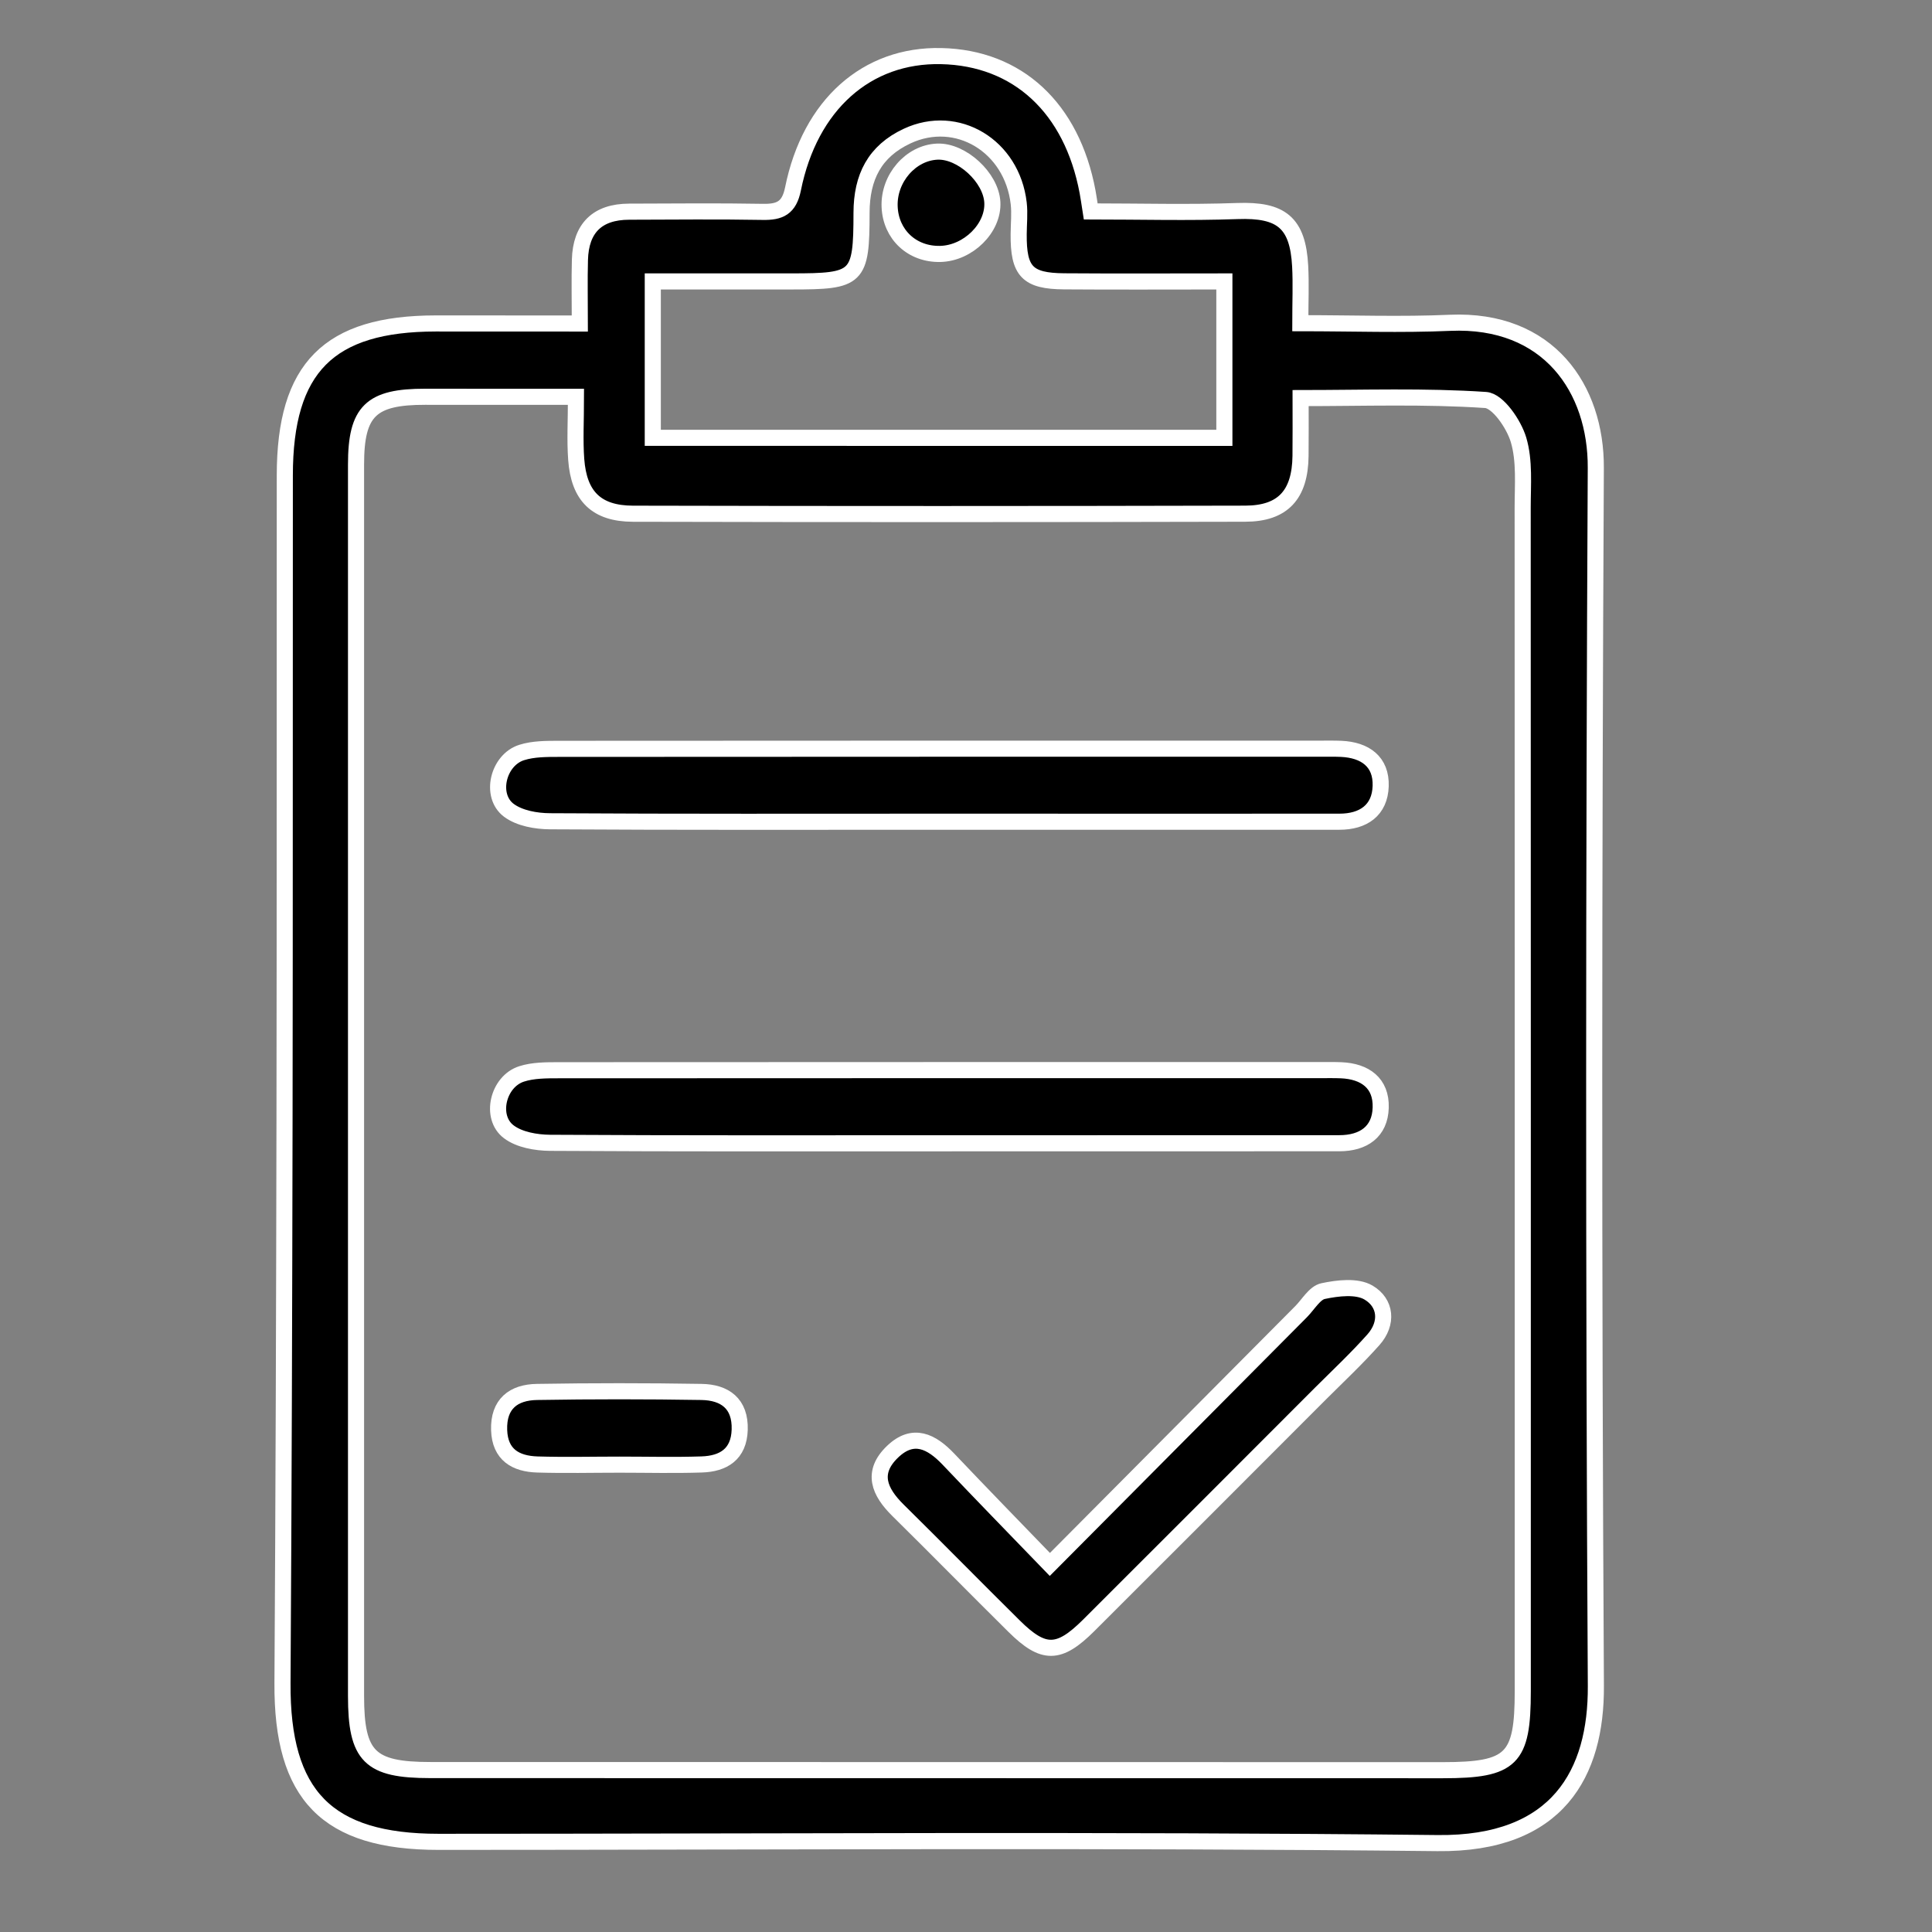 <?xml version="1.0" encoding="utf-8"?>
<!-- Generator: Adobe Illustrator 16.0.3, SVG Export Plug-In . SVG Version: 6.00 Build 0)  -->
<!DOCTYPE svg PUBLIC "-//W3C//DTD SVG 1.1//EN" "http://www.w3.org/Graphics/SVG/1.1/DTD/svg11.dtd">
<svg version="1.1" id="Layer_1" xmlns="http://www.w3.org/2000/svg" xmlns:xlink="http://www.w3.org/1999/xlink" x="0px" y="0px"
	 width="60px" height="60px" viewBox="0 0 60 60" enable-background="new 0 0 60 60" xml:space="preserve">
<rect x="0" y="0" width="60" height="60" fill="#808080" stroke="none"/>
<g>
	<path fill-rule="evenodd" clip-rule="evenodd" stroke="#FFFFFF" stroke-width="0.5" stroke-miterlimit="10" d="M18.007,10.047
		c0-0.723-0.014-1.35,0.003-1.977c0.026-0.983,0.538-1.494,1.53-1.496c1.381-0.003,2.762-0.019,4.144,0.006
		c0.538,0.011,0.823-0.121,0.943-0.713c0.528-2.618,2.292-4.175,4.598-4.125c2.379,0.05,4.061,1.607,4.55,4.212
		c0.032,0.171,0.056,0.345,0.098,0.612c1.526,0,3.043,0.042,4.558-0.012c1.355-0.048,1.875,0.352,1.947,1.715
		c0.029,0.555,0.004,1.113,0.004,1.768c1.623,0,3.139,0.055,4.648-0.012c3.064-0.135,4.542,2.049,4.529,4.507
		c-0.063,12.608-0.07,25.217,0.002,37.827c0.016,2.702-1.173,4.921-4.916,4.88c-10.342-0.113-20.685-0.039-31.027-0.039
		c-3.466,0-4.866-1.445-4.845-4.929c0.036-5.845,0.053-11.688,0.063-17.531c0.011-6.658,0.004-13.317,0.009-19.976
		c0.002-3.347,1.365-4.715,4.687-4.719C14.978,10.046,16.424,10.047,18.007,10.047z M17.887,12.323
		c-1.648,0-3.165,0.002-4.681-0.001c-1.687-0.003-2.149,0.445-2.149,2.102c-0.001,12.748-0.001,25.496,0,38.244
		c0,1.883,0.423,2.303,2.305,2.303c10.481,0,20.962,0.001,31.445,0.004c2.143,0,2.484-0.34,2.484-2.453
		c0-12.253,0.002-24.506-0.003-36.758c0-0.706,0.067-1.448-0.129-2.106c-0.146-0.489-0.642-1.21-1.021-1.236
		c-1.888-0.127-3.787-0.059-5.747-0.059c0,0.673,0.005,1.235-0.002,1.797c-0.014,1.199-0.542,1.791-1.716,1.793
		c-6.339,0.015-12.678,0.016-19.016,0.001c-1.135-0.003-1.678-0.545-1.762-1.684C17.851,13.676,17.887,13.076,17.887,12.323z
		 M38.024,13.598c0-1.678,0-3.243,0-4.858c-1.725,0-3.349,0.009-4.972-0.003c-1.149-0.008-1.426-0.308-1.416-1.468
		c0.002-0.319,0.037-0.641,0.001-0.954c-0.206-1.787-1.915-2.813-3.465-2.089c-1.01,0.472-1.414,1.277-1.416,2.382
		c-0.001,2.046-0.116,2.132-2.172,2.132c-1.437-0.001-2.875,0-4.311,0c0,1.704,0,3.273,0,4.857
		C26.211,13.598,32.072,13.598,38.024,13.598z"/>
	<path fill-rule="evenodd" clip-rule="evenodd" stroke="#FFFFFF" stroke-width="0.5" stroke-miterlimit="10" d="M29.177,35.506
		c-4.033,0-8.065,0.009-12.099-0.015c-0.433-0.004-0.949-0.094-1.278-0.343c-0.601-0.453-0.336-1.563,0.4-1.797
		c0.358-0.115,0.765-0.113,1.148-0.114c7.889-0.005,15.778-0.004,23.666-0.004c0.212,0,0.425-0.004,0.636,0.005
		c0.744,0.031,1.252,0.4,1.229,1.16c-0.021,0.75-0.535,1.106-1.286,1.106c-1.839-0.002-3.679,0.001-5.519,0.001
		C33.775,35.506,31.476,35.506,29.177,35.506z"/>
	<path fill-rule="evenodd" clip-rule="evenodd" stroke="#FFFFFF" stroke-width="0.5" stroke-miterlimit="10" d="M29.177,25.519
		c-4.031,0-8.063,0.011-12.095-0.014c-0.434-0.002-0.95-0.094-1.28-0.341c-0.603-0.453-0.336-1.563,0.401-1.795
		c0.36-0.114,0.766-0.112,1.151-0.113c7.886-0.006,15.773-0.005,23.659-0.005c0.212,0,0.425-0.004,0.637,0.005
		c0.743,0.033,1.254,0.396,1.228,1.158c-0.025,0.748-0.535,1.107-1.287,1.105c-1.838-0.002-3.678,0-5.518,0.001
		C33.774,25.52,31.476,25.52,29.177,25.519z"/>
	<path fill-rule="evenodd" clip-rule="evenodd" stroke="#FFFFFF" stroke-width="0.5" stroke-miterlimit="10" d="M32.604,48.585
		c2.663-2.68,5.231-5.264,7.801-7.848c0.225-0.227,0.424-0.586,0.686-0.641c0.455-0.096,1.047-0.167,1.408,0.045
		c0.546,0.321,0.611,0.952,0.152,1.468c-0.517,0.581-1.086,1.115-1.637,1.664c-2.4,2.403-4.801,4.808-7.207,7.208
		c-0.922,0.918-1.402,0.923-2.31,0.024c-1.208-1.194-2.397-2.407-3.607-3.6c-0.58-0.572-0.846-1.174-0.169-1.822
		c0.64-0.611,1.208-0.319,1.733,0.232C30.476,46.392,31.512,47.455,32.604,48.585z"/>
	<path fill-rule="evenodd" clip-rule="evenodd" stroke="#FFFFFF" stroke-width="0.5" stroke-miterlimit="10" d="M19.24,45.486
		c-0.85,0-1.701,0.021-2.551-0.005c-0.673-0.021-1.162-0.3-1.188-1.068c-0.027-0.814,0.446-1.174,1.179-1.185
		c1.7-0.028,3.401-0.028,5.101,0c0.728,0.011,1.217,0.359,1.191,1.175c-0.024,0.761-0.506,1.056-1.182,1.077
		C20.94,45.508,20.09,45.486,19.24,45.486z"/>
	<path fill-rule="evenodd" clip-rule="evenodd" stroke="#FFFFFF" stroke-width="0.5" stroke-miterlimit="10" d="M29.2,7.886
		c-0.874,0.02-1.539-0.602-1.572-1.469c-0.034-0.878,0.654-1.673,1.481-1.708c0.759-0.032,1.669,0.805,1.709,1.573
		C30.861,7.081,30.068,7.866,29.2,7.886z"/>
</g>
</svg>
